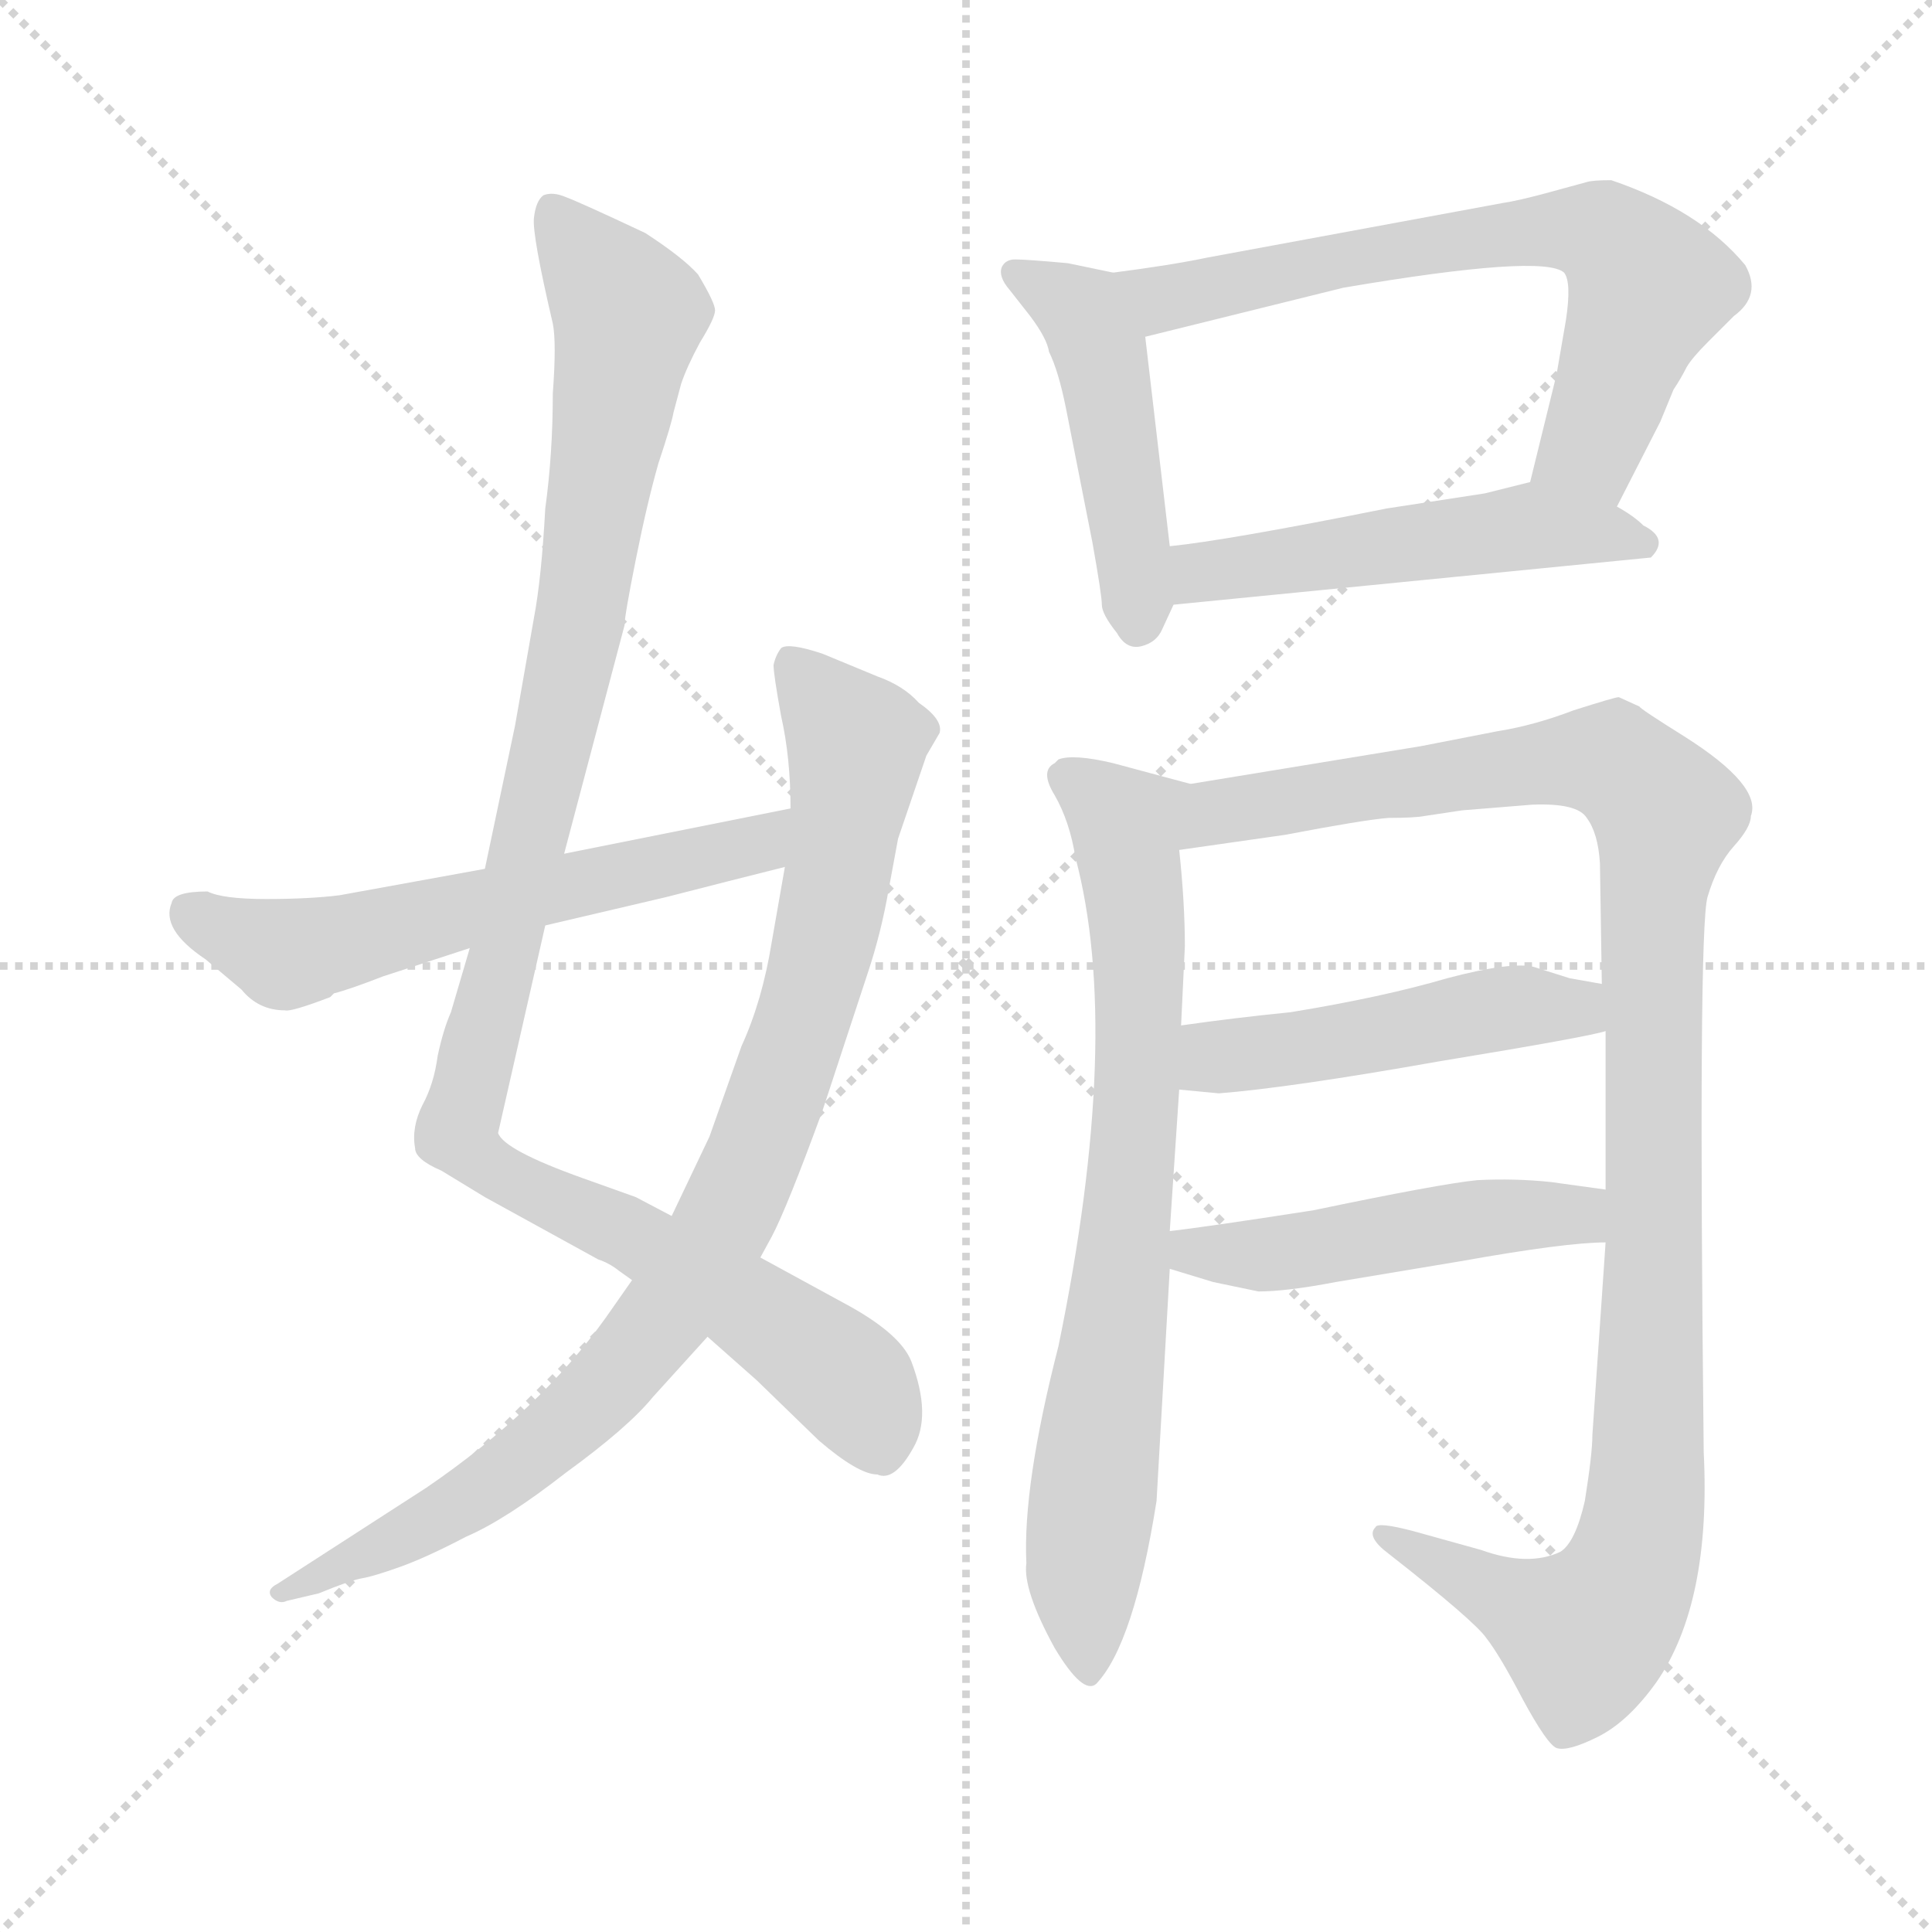 <svg xmlns="http://www.w3.org/2000/svg" version="1.1" viewBox="0 0 1024 1024">
  <g stroke="lightgray" stroke-dasharray="1,1" stroke-width="1" transform="scale(4, 4)">
    <line x1="0" y1="0" x2="256" y2="256" />
    <line x1="256" y1="0" x2="0" y2="256" />
    <line x1="128" y1="0" x2="128" y2="256" />
    <line x1="0" y1="128" x2="256" y2="128" />
  </g>
  <g transform="scale(1.0, -1.0) translate(0.0, -774.50)">
    <style type="text/css">
      
        @keyframes keyframes0 {
          from {
            stroke: blue;
            stroke-dashoffset: 1051;
            stroke-width: 128;
          }
          77% {
            animation-timing-function: step-end;
            stroke: blue;
            stroke-dashoffset: 0;
            stroke-width: 128;
          }
          to {
            stroke: black;
            stroke-width: 1024;
          }
        }
        #make-me-a-hanzi-animation-0 {
          animation: keyframes0 1.105s both;
          animation-delay: 0s;
          animation-timing-function: linear;
        }
      
        @keyframes keyframes1 {
          from {
            stroke: blue;
            stroke-dashoffset: 888;
            stroke-width: 128;
          }
          74% {
            animation-timing-function: step-end;
            stroke: blue;
            stroke-dashoffset: 0;
            stroke-width: 128;
          }
          to {
            stroke: black;
            stroke-width: 1024;
          }
        }
        #make-me-a-hanzi-animation-1 {
          animation: keyframes1 0.973s both;
          animation-delay: 1.105s;
          animation-timing-function: linear;
        }
      
        @keyframes keyframes2 {
          from {
            stroke: blue;
            stroke-dashoffset: 584;
            stroke-width: 128;
          }
          66% {
            animation-timing-function: step-end;
            stroke: blue;
            stroke-dashoffset: 0;
            stroke-width: 128;
          }
          to {
            stroke: black;
            stroke-width: 1024;
          }
        }
        #make-me-a-hanzi-animation-2 {
          animation: keyframes2 0.725s both;
          animation-delay: 2.078s;
          animation-timing-function: linear;
        }
      
        @keyframes keyframes3 {
          from {
            stroke: blue;
            stroke-dashoffset: 465;
            stroke-width: 128;
          }
          60% {
            animation-timing-function: step-end;
            stroke: blue;
            stroke-dashoffset: 0;
            stroke-width: 128;
          }
          to {
            stroke: black;
            stroke-width: 1024;
          }
        }
        #make-me-a-hanzi-animation-3 {
          animation: keyframes3 0.628s both;
          animation-delay: 2.803s;
          animation-timing-function: linear;
        }
      
        @keyframes keyframes4 {
          from {
            stroke: blue;
            stroke-dashoffset: 668;
            stroke-width: 128;
          }
          68% {
            animation-timing-function: step-end;
            stroke: blue;
            stroke-dashoffset: 0;
            stroke-width: 128;
          }
          to {
            stroke: black;
            stroke-width: 1024;
          }
        }
        #make-me-a-hanzi-animation-4 {
          animation: keyframes4 0.794s both;
          animation-delay: 3.432s;
          animation-timing-function: linear;
        }
      
        @keyframes keyframes5 {
          from {
            stroke: blue;
            stroke-dashoffset: 505;
            stroke-width: 128;
          }
          62% {
            animation-timing-function: step-end;
            stroke: blue;
            stroke-dashoffset: 0;
            stroke-width: 128;
          }
          to {
            stroke: black;
            stroke-width: 1024;
          }
        }
        #make-me-a-hanzi-animation-5 {
          animation: keyframes5 0.661s both;
          animation-delay: 4.225s;
          animation-timing-function: linear;
        }
      
        @keyframes keyframes6 {
          from {
            stroke: blue;
            stroke-dashoffset: 746;
            stroke-width: 128;
          }
          71% {
            animation-timing-function: step-end;
            stroke: blue;
            stroke-dashoffset: 0;
            stroke-width: 128;
          }
          to {
            stroke: black;
            stroke-width: 1024;
          }
        }
        #make-me-a-hanzi-animation-6 {
          animation: keyframes6 0.857s both;
          animation-delay: 4.886s;
          animation-timing-function: linear;
        }
      
        @keyframes keyframes7 {
          from {
            stroke: blue;
            stroke-dashoffset: 1093;
            stroke-width: 128;
          }
          78% {
            animation-timing-function: step-end;
            stroke: blue;
            stroke-dashoffset: 0;
            stroke-width: 128;
          }
          to {
            stroke: black;
            stroke-width: 1024;
          }
        }
        #make-me-a-hanzi-animation-7 {
          animation: keyframes7 1.139s both;
          animation-delay: 5.743s;
          animation-timing-function: linear;
        }
      
        @keyframes keyframes8 {
          from {
            stroke: blue;
            stroke-dashoffset: 479;
            stroke-width: 128;
          }
          61% {
            animation-timing-function: step-end;
            stroke: blue;
            stroke-dashoffset: 0;
            stroke-width: 128;
          }
          to {
            stroke: black;
            stroke-width: 1024;
          }
        }
        #make-me-a-hanzi-animation-8 {
          animation: keyframes8 0.64s both;
          animation-delay: 6.883s;
          animation-timing-function: linear;
        }
      
        @keyframes keyframes9 {
          from {
            stroke: blue;
            stroke-dashoffset: 483;
            stroke-width: 128;
          }
          61% {
            animation-timing-function: step-end;
            stroke: blue;
            stroke-dashoffset: 0;
            stroke-width: 128;
          }
          to {
            stroke: black;
            stroke-width: 1024;
          }
        }
        #make-me-a-hanzi-animation-9 {
          animation: keyframes9 0.643s both;
          animation-delay: 7.523s;
          animation-timing-function: linear;
        }
      
    </style>
    
      <path d="M 249 272 L 239 238 Q 235 229 232 215 Q 230 200 224 189 Q 218 177 220 166 Q 220 160 234 154 L 257 140 L 317 107 Q 323 105 328 101 L 335 96 L 375 66 L 401 43 L 434 11 Q 455 -7 465 -7 Q 474 -11 484 7 Q 494 24 483 53 Q 477 68 447 84 L 403 108 L 356 130 L 337 140 L 309 150 Q 267 165 264 174 L 289 284 L 299 322 L 331 443 Q 331 448 337 478 Q 343 508 349 529 Q 356 550 357 556 L 361 571 Q 364 580 371 593 Q 379 606 379 610 Q 379 614 370 629 Q 362 638 342 651 Q 308 667 300 670 Q 293 673 288 671 Q 284 668 283 659 Q 282 650 293 603 Q 295 593 293 566 Q 293 534 289 505 Q 287 468 283 447 L 273 390 L 257 314 L 249 272 Z" fill="lightgray" />
    
      <path d="M 335 96 L 321 76 Q 286 27 226 -14 L 147 -65 Q 141 -68 144 -72 Q 148 -76 152 -74 L 169 -70 Q 186 -63 192 -62 Q 198 -61 212 -56 Q 226 -51 247 -40 Q 268 -31 300 -6 Q 333 18 346 34 L 375 66 L 403 108 L 409 119 Q 417 134 436 186 L 460 259 Q 467 280 471 303 L 476 330 L 491 374 L 498 386 Q 500 393 487 402 Q 479 411 465 416 L 436 428 Q 418 434 414 431 Q 411 427 410 422 Q 410 417 414 395 Q 419 373 419 346 L 416 315 L 409 275 Q 404 244 393 220 L 376 172 L 356 130 L 335 96 Z" fill="lightgray" />
    
      <path d="M 257 314 L 180 300 Q 164 298 141 298 Q 118 298 110 302 Q 92 302 91 296 Q 85 282 109 266 L 128 250 Q 137 239 151 239 Q 154 238 175 246 L 177 248 Q 185 250 203 257 L 249 272 L 289 284 L 353 299 Q 388 308 416 315 C 445 322 448 352 419 346 L 299 322 L 257 314 Z" fill="lightgray" />
    
      <path d="M 590 630 L 566 635 Q 544 637 538 637 Q 533 637 531 633 Q 529 628 535 621 L 546 607 Q 555 595 556 588 Q 561 578 565 558 L 579 487 Q 584 459 584 454 Q 584 449 592 439 Q 597 430 605 432 Q 613 434 616 441 L 622 454 L 620 485 L 607 596 C 604 626 603 627 590 630 Z" fill="lightgray" />
    
      <path d="M 857 506 L 880 551 L 887 568 Q 891 574 894 580 Q 897 585 905 593 L 919 607 Q 934 618 925 634 Q 901 663 854 679 Q 844 679 841 678 L 819 672 Q 804 668 797 667 L 640 638 Q 621 634 590 630 C 560 626 578 589 607 596 L 712 622 Q 818 640 829 630 Q 833 625 830 605 L 825 576 L 811 519 C 804 490 843 479 857 506 Z" fill="lightgray" />
    
      <path d="M 622 454 L 875 479 Q 885 489 871 496 Q 866 501 857 506 L 811 519 L 787 513 L 735 505 Q 650 488 620 485 C 590 482 592 451 622 454 Z" fill="lightgray" />
    
      <path d="M 561 61 Q 542 -13 544 -54 Q 542 -68 559 -99 Q 574 -124 581 -118 Q 601 -97 613 -21 L 620 102 L 620 122 L 625 197 L 626 231 L 628 273 Q 628 296 625 324 C 622 354 641 356 631 359 L 590 370 Q 569 375 561 372 L 559 370 Q 551 366 559 353 Q 567 339 570 320 Q 595 226 561 61 Z" fill="lightgray" />
    
      <path d="M 851 116 L 844 14 Q 844 4 840 -21 Q 835 -43 827 -48 Q 810 -56 785 -47 L 749 -37 Q 730 -32 729 -35 Q 724 -40 736 -49 Q 782 -85 788 -94 Q 795 -103 807 -126 Q 820 -150 825 -152 Q 831 -154 847 -146 Q 863 -138 878 -117 Q 907 -75 903 5 Q 900 281 905 299 Q 910 316 919 326 Q 928 336 928 342 Q 934 358 893 384 Q 869 399 869 400 L 858 405 Q 856 405 834 398 Q 813 390 794 387 L 753 379 L 631 359 C 601 354 595 320 625 324 L 681 332 Q 723 340 736 341 Q 750 341 755 342 L 775 345 L 812 348 Q 836 349 841 341 Q 847 333 848 317 L 849 253 L 851 228 L 851 144 L 851 116 Z" fill="lightgray" />
    
      <path d="M 625 197 L 646 195 Q 684 198 763 212 Q 842 225 851 228 C 880 235 879 248 849 253 L 832 256 L 813 262 Q 801 265 767 256 Q 733 246 684 238 Q 654 235 626 231 C 596 227 595 200 625 197 Z" fill="lightgray" />
    
      <path d="M 620 102 L 643 95 L 667 90 Q 682 90 708 95 L 774 106 Q 830 116 851 116 C 881 117 881 140 851 144 L 822 148 Q 803 150 783 149 Q 763 147 696 133 Q 638 124 620 122 C 590 118 591 111 620 102 Z" fill="lightgray" />
    
    
      <clipPath id="make-me-a-hanzi-clip-0">
        <path d="M 249 272 L 239 238 Q 235 229 232 215 Q 230 200 224 189 Q 218 177 220 166 Q 220 160 234 154 L 257 140 L 317 107 Q 323 105 328 101 L 335 96 L 375 66 L 401 43 L 434 11 Q 455 -7 465 -7 Q 474 -11 484 7 Q 494 24 483 53 Q 477 68 447 84 L 403 108 L 356 130 L 337 140 L 309 150 Q 267 165 264 174 L 289 284 L 299 322 L 331 443 Q 331 448 337 478 Q 343 508 349 529 Q 356 550 357 556 L 361 571 Q 364 580 371 593 Q 379 606 379 610 Q 379 614 370 629 Q 362 638 342 651 Q 308 667 300 670 Q 293 673 288 671 Q 284 668 283 659 Q 282 650 293 603 Q 295 593 293 566 Q 293 534 289 505 Q 287 468 283 447 L 273 390 L 257 314 L 249 272 Z" />
      </clipPath>
      <path clip-path="url(#make-me-a-hanzi-clip-0)" d="M 293 662 L 333 608 L 307 441 L 242 175 L 270 149 L 343 115 L 417 68 L 452 40 L 467 10" fill="none" id="make-me-a-hanzi-animation-0" stroke-dasharray="923 1846" stroke-linecap="round" />
    
      <clipPath id="make-me-a-hanzi-clip-1">
        <path d="M 335 96 L 321 76 Q 286 27 226 -14 L 147 -65 Q 141 -68 144 -72 Q 148 -76 152 -74 L 169 -70 Q 186 -63 192 -62 Q 198 -61 212 -56 Q 226 -51 247 -40 Q 268 -31 300 -6 Q 333 18 346 34 L 375 66 L 403 108 L 409 119 Q 417 134 436 186 L 460 259 Q 467 280 471 303 L 476 330 L 491 374 L 498 386 Q 500 393 487 402 Q 479 411 465 416 L 436 428 Q 418 434 414 431 Q 411 427 410 422 Q 410 417 414 395 Q 419 373 419 346 L 416 315 L 409 275 Q 404 244 393 220 L 376 172 L 356 130 L 335 96 Z" />
      </clipPath>
      <path clip-path="url(#make-me-a-hanzi-clip-1)" d="M 419 424 L 454 378 L 429 245 L 383 126 L 334 55 L 281 3 L 222 -36 L 149 -70" fill="none" id="make-me-a-hanzi-animation-1" stroke-dasharray="760 1520" stroke-linecap="round" />
    
      <clipPath id="make-me-a-hanzi-clip-2">
        <path d="M 257 314 L 180 300 Q 164 298 141 298 Q 118 298 110 302 Q 92 302 91 296 Q 85 282 109 266 L 128 250 Q 137 239 151 239 Q 154 238 175 246 L 177 248 Q 185 250 203 257 L 249 272 L 289 284 L 353 299 Q 388 308 416 315 C 445 322 448 352 419 346 L 299 322 L 257 314 Z" />
      </clipPath>
      <path clip-path="url(#make-me-a-hanzi-clip-2)" d="M 100 291 L 157 269 L 395 325 L 413 339" fill="none" id="make-me-a-hanzi-animation-2" stroke-dasharray="456 912" stroke-linecap="round" />
    
      <clipPath id="make-me-a-hanzi-clip-3">
        <path d="M 590 630 L 566 635 Q 544 637 538 637 Q 533 637 531 633 Q 529 628 535 621 L 546 607 Q 555 595 556 588 Q 561 578 565 558 L 579 487 Q 584 459 584 454 Q 584 449 592 439 Q 597 430 605 432 Q 613 434 616 441 L 622 454 L 620 485 L 607 596 C 604 626 603 627 590 630 Z" />
      </clipPath>
      <path clip-path="url(#make-me-a-hanzi-clip-3)" d="M 538 629 L 574 609 L 584 585 L 604 445" fill="none" id="make-me-a-hanzi-animation-3" stroke-dasharray="337 674" stroke-linecap="round" />
    
      <clipPath id="make-me-a-hanzi-clip-4">
        <path d="M 857 506 L 880 551 L 887 568 Q 891 574 894 580 Q 897 585 905 593 L 919 607 Q 934 618 925 634 Q 901 663 854 679 Q 844 679 841 678 L 819 672 Q 804 668 797 667 L 640 638 Q 621 634 590 630 C 560 626 578 589 607 596 L 712 622 Q 818 640 829 630 Q 833 625 830 605 L 825 576 L 811 519 C 804 490 843 479 857 506 Z" />
      </clipPath>
      <path clip-path="url(#make-me-a-hanzi-clip-4)" d="M 598 627 L 616 616 L 760 646 L 817 653 L 851 649 L 874 623 L 843 537 L 821 524" fill="none" id="make-me-a-hanzi-animation-4" stroke-dasharray="540 1080" stroke-linecap="round" />
    
      <clipPath id="make-me-a-hanzi-clip-5">
        <path d="M 622 454 L 875 479 Q 885 489 871 496 Q 866 501 857 506 L 811 519 L 787 513 L 735 505 Q 650 488 620 485 C 590 482 592 451 622 454 Z" />
      </clipPath>
      <path clip-path="url(#make-me-a-hanzi-clip-5)" d="M 625 478 L 644 471 L 810 496 L 870 487" fill="none" id="make-me-a-hanzi-animation-5" stroke-dasharray="377 754" stroke-linecap="round" />
    
      <clipPath id="make-me-a-hanzi-clip-6">
        <path d="M 561 61 Q 542 -13 544 -54 Q 542 -68 559 -99 Q 574 -124 581 -118 Q 601 -97 613 -21 L 620 102 L 620 122 L 625 197 L 626 231 L 628 273 Q 628 296 625 324 C 622 354 641 356 631 359 L 590 370 Q 569 375 561 372 L 559 370 Q 551 366 559 353 Q 567 339 570 320 Q 595 226 561 61 Z" />
      </clipPath>
      <path clip-path="url(#make-me-a-hanzi-clip-6)" d="M 565 362 L 597 337 L 603 279 L 598 131 L 574 -64 L 578 -110" fill="none" id="make-me-a-hanzi-animation-6" stroke-dasharray="618 1236" stroke-linecap="round" />
    
      <clipPath id="make-me-a-hanzi-clip-7">
        <path d="M 851 116 L 844 14 Q 844 4 840 -21 Q 835 -43 827 -48 Q 810 -56 785 -47 L 749 -37 Q 730 -32 729 -35 Q 724 -40 736 -49 Q 782 -85 788 -94 Q 795 -103 807 -126 Q 820 -150 825 -152 Q 831 -154 847 -146 Q 863 -138 878 -117 Q 907 -75 903 5 Q 900 281 905 299 Q 910 316 919 326 Q 928 336 928 342 Q 934 358 893 384 Q 869 399 869 400 L 858 405 Q 856 405 834 398 Q 813 390 794 387 L 753 379 L 631 359 C 601 354 595 320 625 324 L 681 332 Q 723 340 736 341 Q 750 341 755 342 L 775 345 L 812 348 Q 836 349 841 341 Q 847 333 848 317 L 849 253 L 851 228 L 851 144 L 851 116 Z" />
      </clipPath>
      <path clip-path="url(#make-me-a-hanzi-clip-7)" d="M 631 329 L 646 344 L 835 372 L 854 371 L 867 363 L 883 342 L 876 298 L 877 73 L 867 -52 L 840 -92 L 749 -50 L 741 -41 L 733 -42" fill="none" id="make-me-a-hanzi-animation-7" stroke-dasharray="965 1930" stroke-linecap="round" />
    
      <clipPath id="make-me-a-hanzi-clip-8">
        <path d="M 625 197 L 646 195 Q 684 198 763 212 Q 842 225 851 228 C 880 235 879 248 849 253 L 832 256 L 813 262 Q 801 265 767 256 Q 733 246 684 238 Q 654 235 626 231 C 596 227 595 200 625 197 Z" />
      </clipPath>
      <path clip-path="url(#make-me-a-hanzi-clip-8)" d="M 631 203 L 649 215 L 782 238 L 822 241 L 847 234" fill="none" id="make-me-a-hanzi-animation-8" stroke-dasharray="351 702" stroke-linecap="round" />
    
      <clipPath id="make-me-a-hanzi-clip-9">
        <path d="M 620 102 L 643 95 L 667 90 Q 682 90 708 95 L 774 106 Q 830 116 851 116 C 881 117 881 140 851 144 L 822 148 Q 803 150 783 149 Q 763 147 696 133 Q 638 124 620 122 C 590 118 591 111 620 102 Z" />
      </clipPath>
      <path clip-path="url(#make-me-a-hanzi-clip-9)" d="M 625 117 L 633 111 L 665 109 L 827 132 L 846 123" fill="none" id="make-me-a-hanzi-animation-9" stroke-dasharray="355 710" stroke-linecap="round" />
    
  </g>
</svg>